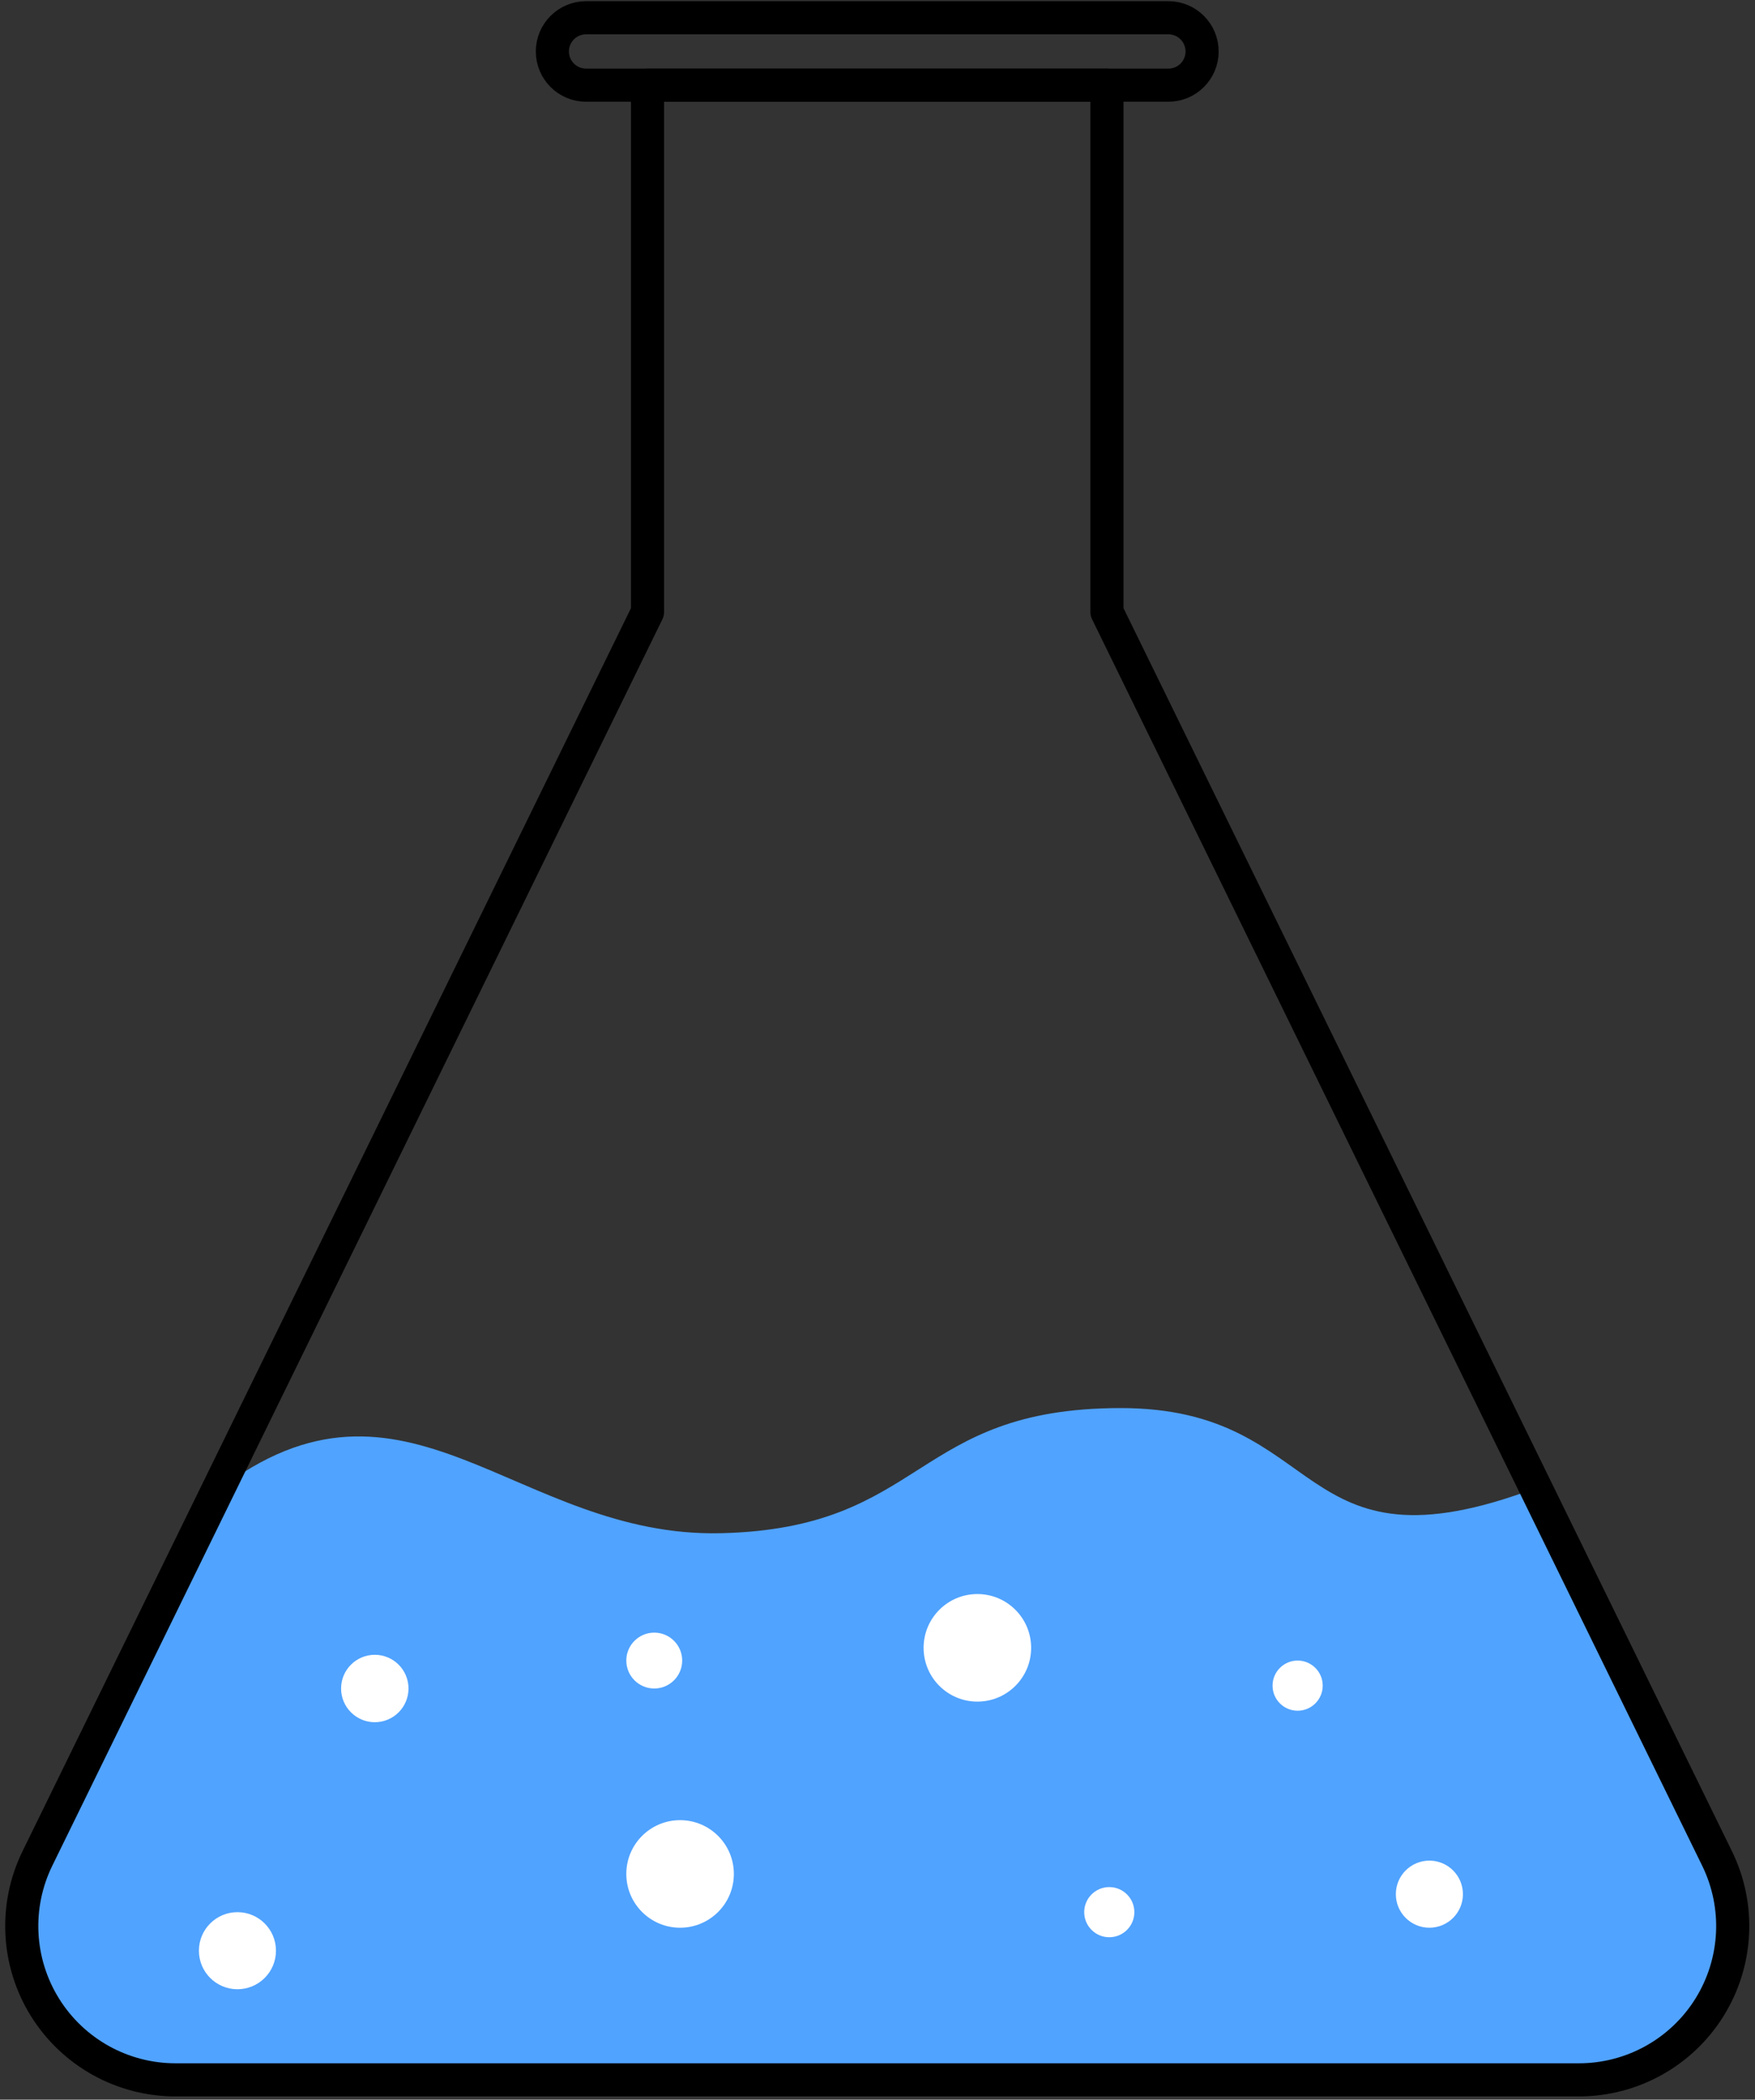 <?xml version="1.0" encoding="UTF-8" standalone="no"?><!DOCTYPE svg PUBLIC "-//W3C//DTD SVG 1.1//EN" "http://www.w3.org/Graphics/SVG/1.1/DTD/svg11.dtd"><svg width="100%" height="100%" viewBox="0 0 265 317" version="1.1" xmlns="http://www.w3.org/2000/svg" xmlns:xlink="http://www.w3.org/1999/xlink" xml:space="preserve" xmlns:serif="http://www.serif.com/" style="fill-rule:evenodd;clip-rule:evenodd;stroke-linecap:round;stroke-linejoin:round;stroke-miterlimit:1.5;"><rect x="0" y="0" width="265" height="317" fill="#333333" stroke="none"/><g><path d="M167.147,92.398l92.124,188.18c3.523,7.196 3.087,15.7 -1.154,22.498c-4.241,6.798 -11.687,10.929 -19.699,10.929c-54.903,0 -157.012,0 -211.915,0c-8.012,0 -15.458,-4.131 -19.699,-10.929c-4.241,-6.798 -4.677,-15.302 -1.154,-22.498l92.124,-188.18l0,-79.539l69.373,0l0,79.539" style="fill:none;"/><clipPath id="_clip1"><path d="M167.147,92.398l92.124,188.18c3.523,7.196 3.087,15.7 -1.154,22.498c-4.241,6.798 -11.687,10.929 -19.699,10.929c-54.903,0 -157.012,0 -211.915,0c-8.012,0 -15.458,-4.131 -19.699,-10.929c-4.241,-6.798 -4.677,-15.302 -1.154,-22.498l92.124,-188.18l0,-79.539l69.373,0l0,79.539"/></clipPath><g clip-path="url(#_clip1)"><path d="M32.832,225.052c28.457,-21.911 45.119,7.169 76.053,6.423c30.934,-0.746 28.854,-18.858 60.28,-18.892c31.426,-0.033 25.884,25.957 62.735,12.085l44.163,89.337l-286.77,0l43.539,-88.953Z" style="fill:#50a3ff;"/><clipPath id="_clip2"><path d="M32.832,225.052c28.457,-21.911 45.119,7.169 76.053,6.423c30.934,-0.746 28.854,-18.858 60.28,-18.892c31.426,-0.033 25.884,25.957 62.735,12.085l44.163,89.337l-286.77,0l43.539,-88.953Z"/></clipPath><g clip-path="url(#_clip2)"><circle cx="56.593" cy="254.921" r="5.089" style="fill:#fff;"/><circle cx="102.691" cy="282.917" r="8.12" style="fill:#fff;"/><circle cx="147.58" cy="248.78" r="8.12" style="fill:#fff;"/><circle cx="215.833" cy="285.972" r="5.065" style="fill:#fff;"/><circle cx="195.939" cy="254.489" r="3.786" style="fill:#fff;"/><circle cx="167.498" cy="288.688" r="3.786" style="fill:#fff;"/><circle cx="98.79" cy="250.703" r="4.218" style="fill:#fff;"/><circle cx="35.853" cy="294.506" r="5.818" style="fill:#fff;"/></g></g><path d="M167.147,92.398l92.124,188.18c3.523,7.196 3.087,15.7 -1.154,22.498c-4.241,6.798 -11.687,10.929 -19.699,10.929c-54.903,0 -157.012,0 -211.915,0c-8.012,0 -15.458,-4.131 -19.699,-10.929c-4.241,-6.798 -4.677,-15.302 -1.154,-22.498l92.124,-188.18l0,-79.539l69.373,0l0,79.539" style="fill:none;stroke:#000;stroke-width:5px;"/><path d="M181.513,7.768c0,-2.81 -2.277,-5.088 -5.088,-5.088c-16.897,0 -71.032,0 -87.93,0c-2.81,0 -5.088,2.278 -5.088,5.088c0,0.001 0,0.002 0,0.003c0,2.81 2.278,5.088 5.088,5.088c16.898,0 71.033,0 87.93,0c2.811,0 5.088,-2.278 5.088,-5.088c0,-0.001 0,-0.002 0,-0.003Z" style="fill:none;stroke:#000;stroke-width:5px;"/></g></svg>